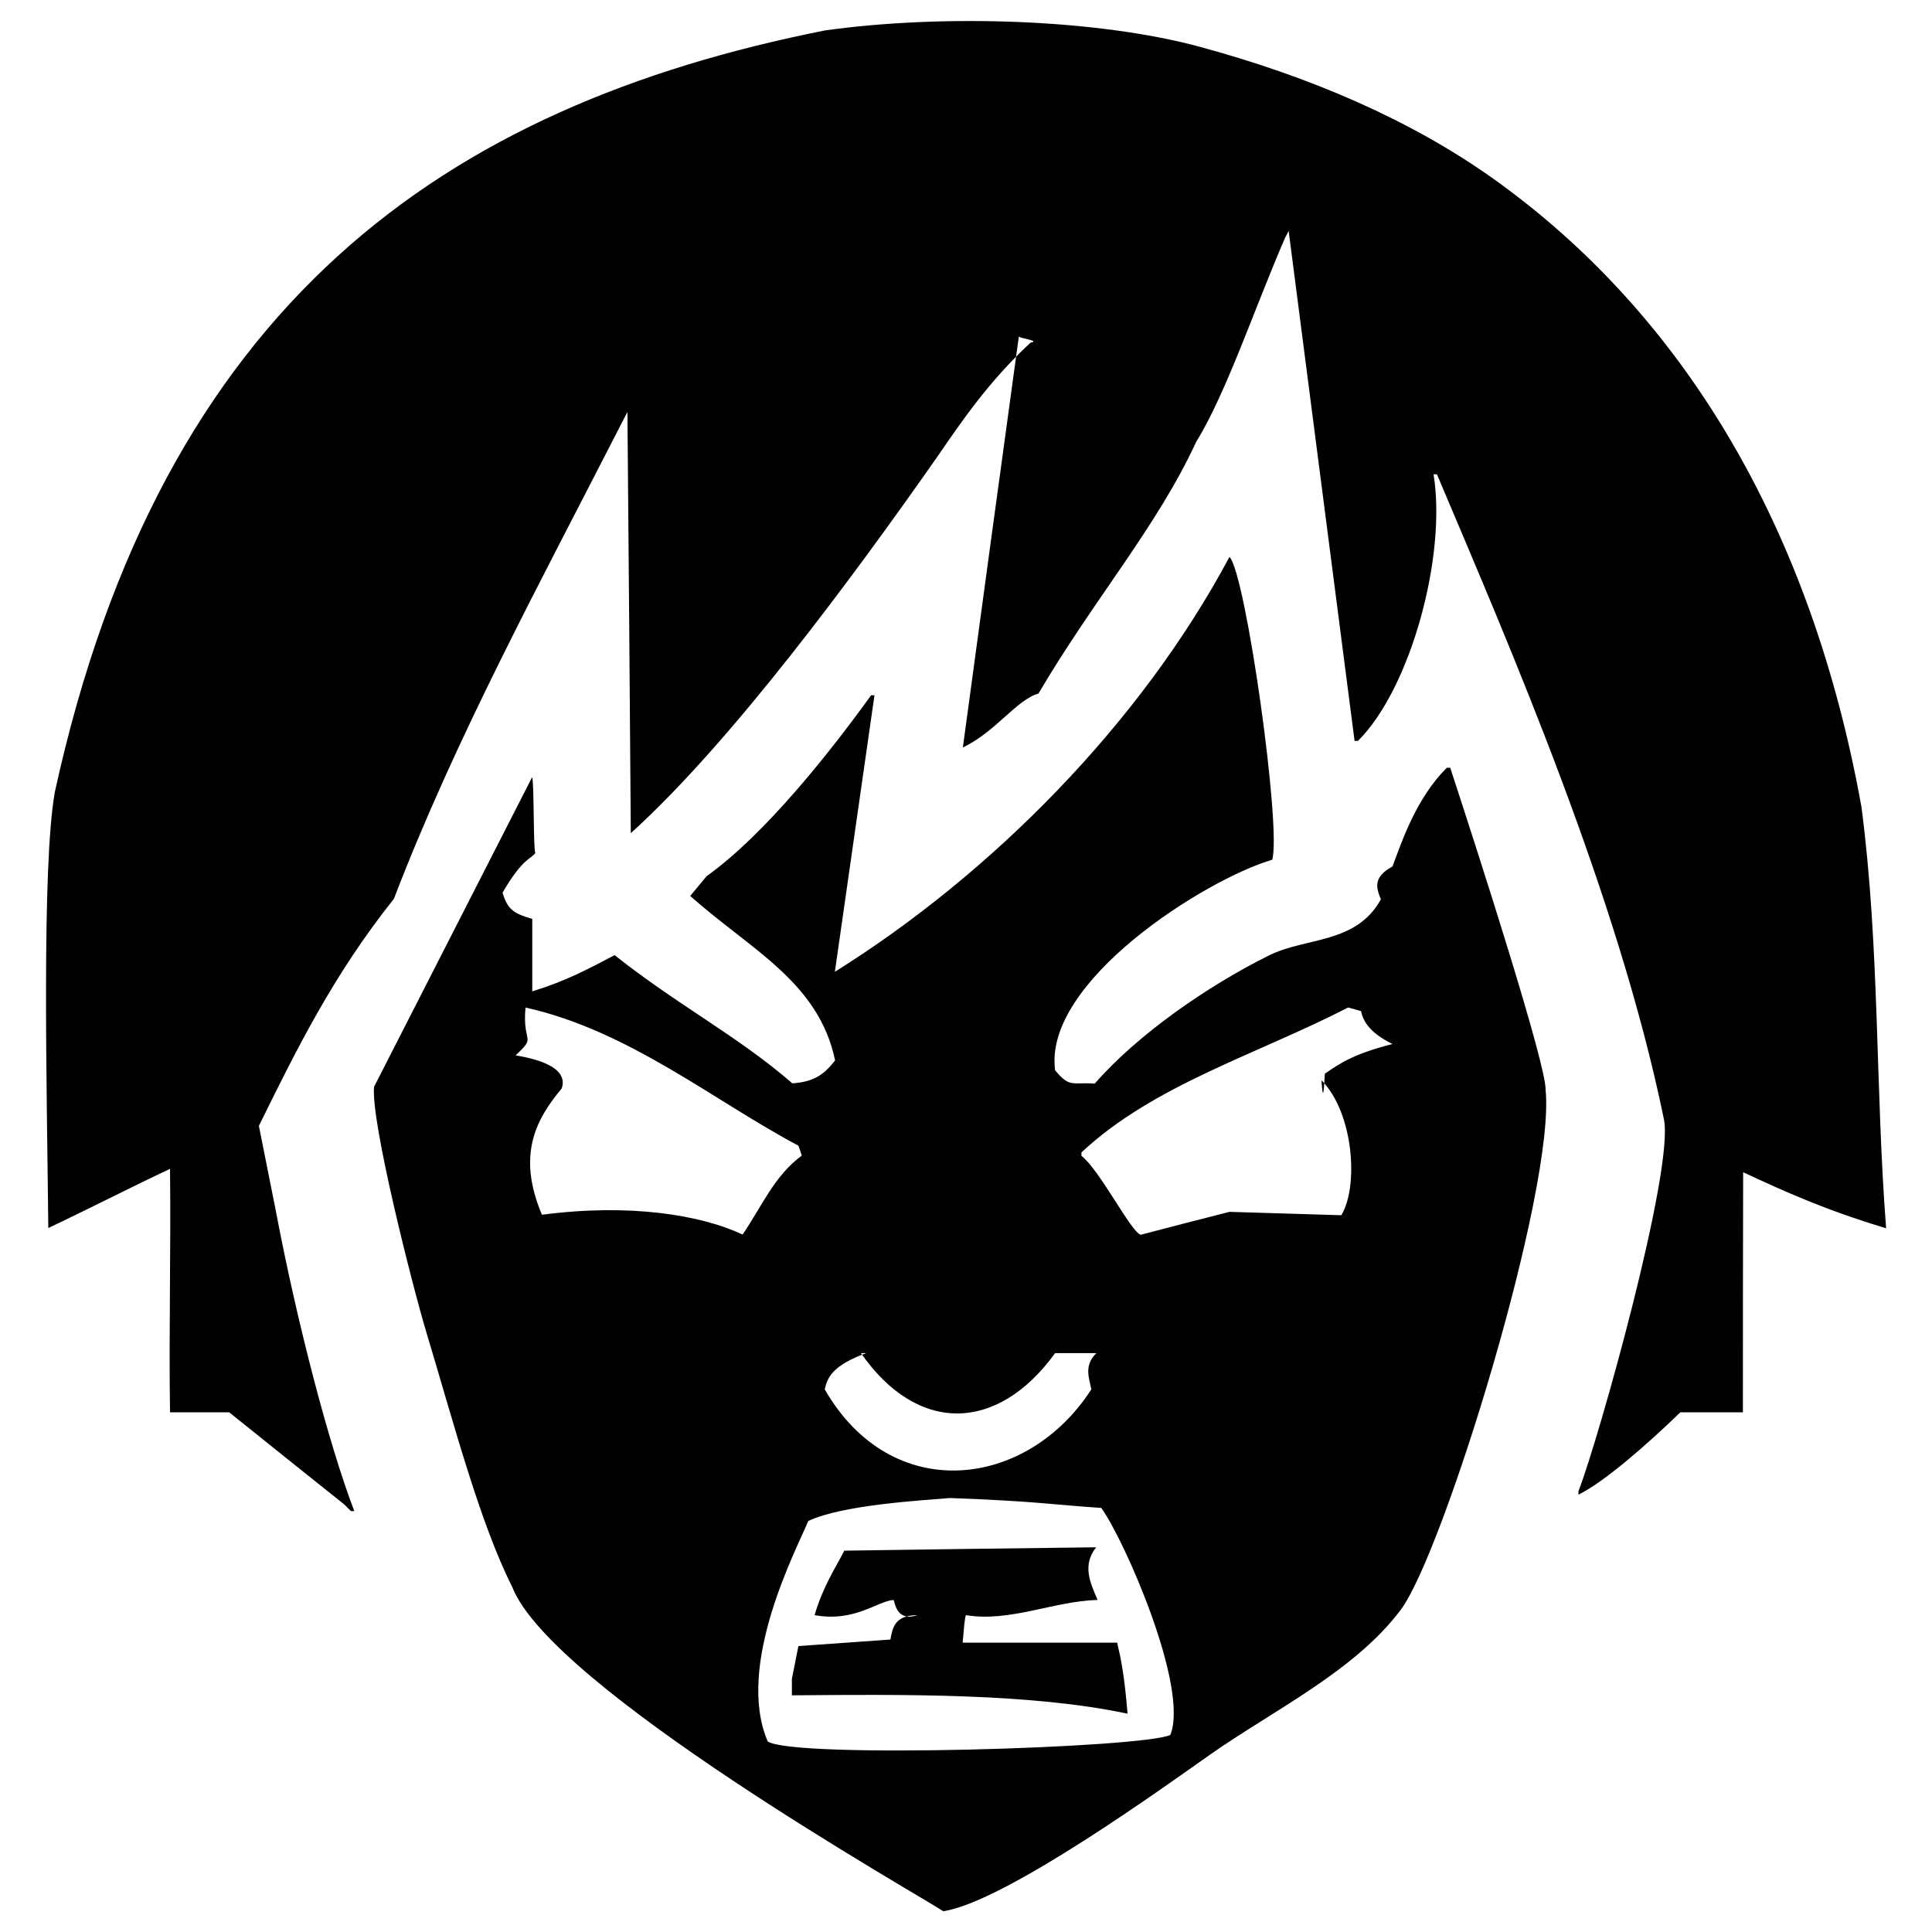 <?xml version="1.0" encoding="utf-8"?>
<!-- Generator: Adobe Illustrator 27.0.1, SVG Export Plug-In . SVG Version: 6.00 Build 0)  -->
<svg version="1.1" id="Layer_1" xmlns="http://www.w3.org/2000/svg" xmlns:xlink="http://www.w3.org/1999/xlink" x="0px" y="0px"
	 viewBox="0 0 800 800" style="enable-background:new 0 0 800 800;" xml:space="preserve">
<style type="text/css">
	.st0{fill-rule:evenodd;clip-rule:evenodd;fill:#010101;}
</style>
<path class="st0" d="M721.7,584.8c-8.6,0-17.3,0-25.9,0c-13.7,13.3-31.7,29-42.2,34.1c0-0.4,0-0.9,0-1.4
	c8.4-21.6,39.7-133.3,35.4-154c-19-92.6-63.4-194.8-94-267.1c-0.5,0-0.9,0-1.4,0c5.5,33.6-9.4,88.6-31.3,110.4c-0.5,0-0.9,0-1.4,0
	c-9.1-70.4-18.2-140.8-27.3-211.2c-0.4,0.9-0.9,1.8-1.4,2.7c-12.3,28.2-24.5,64.7-36.8,84.5c-16.4,35.5-42.3,65.1-65.4,104.4
	c-8.9,2.4-17.9,16-31.3,22.3c7.7-56.8,15.4-113.6,23.2-170.3c-0.5,0.9,9.4,1.8,4.8,2.7c-17.1,15.9-28,31.8-38.9,47.7
	C354,237.8,303.1,307.1,261.2,345c-0.4-58.1-0.9-116.3-1.4-174.4c-0.5,0.9-0.9,1.8-1.4,2.7c-35,68.4-69.9,132.6-95.3,198.9
	c-25,31.3-40.5,62.7-55.9,94c2.3,11.4,4.5,22.7,6.8,34.1c8.8,46.6,22.1,97.7,32.7,125.4c-0.5,0-0.9,0-1.4,0
	c-0.9-0.9-1.8-1.8-2.7-2.7c-15.9-12.7-31.8-25.4-47.7-38.2c-8.2,0-16.4,0-24.5,0c-0.5-33.2,0.4-67.7,0-100.8
	c-16.4,7.7-34.1,16.8-50.4,24.5c-0.6-58.4-2.8-149.2,2.7-180.5C67,125.6,184.2,43.9,341.6,12.6c48.6-6.8,112.5-4.8,155.3,6.8
	c45.7,12.4,87.1,30.2,121.3,54.5c79.3,56.5,131.9,145.2,152.6,260.3c7.6,58.1,5.7,116.3,10.2,174.4c-25.6-7.7-42.4-15.4-59.2-23.2
	C721.7,523.3,721.7,551.7,721.7,584.8z M509.1,230.6c6.7,6.7,21.6,112.1,17.7,125.4c-27.6,8.1-94.9,50.4-89.9,87.2
	c6.2,7.4,7,4.8,16.4,5.5c17.9-20.5,47-40.6,72.2-53.1c15.3-7.6,36-4.6,46.3-23.2c-1.8-4.5-3.6-9.1,4.8-13.6
	c4.1-11,9.9-28.3,22.5-40.9c0.5,0,0.9,0,1.4,0C613,356,640.3,441,640,451.3c4.1,41.1-42.4,191.9-60,215.3c-19,25.4-52.8,41.6-79,60
	c-16.7,11.7-84.5,60.9-110.4,64.8c-10.9-7.2-162.5-92.7-178.5-134.3c-13.5-26.7-24.5-68.8-35.4-104.9
	c-5.9-19.5-23.3-88.2-21.8-102.2c21.8-42.7,43.6-85.4,65.4-128.1c0.9,0,0.5,31.3,1.4,31.3c-2,2.7-5.1,1.9-13.6,16.4
	c2.1,7.4,5.2,8.8,12.3,10.9c0,10,0,20,0,30c13.7-4.2,22.9-9.1,34.1-15c25.9,20.6,51.2,33.6,73.6,53.1c9.5-0.7,13.3-4,17.7-9.5
	c-6.8-32.5-34.8-45.7-60-68.1c2.3-2.7,4.5-5.5,6.8-8.2c24.3-17.3,51.6-52,68.1-74.9c0.5,0,0.9,0,1.4,0
	c-5.5,38.1-10.9,76.3-16.4,114.5C410.5,361.9,472.2,299.7,509.1,230.6z M217.6,417.2c-1.4,15.4,4.9,11.4-4.1,19.8
	c6.4,1.1,22.3,4.2,19.1,13.7c-10.6,12.7-18.7,27.4-8.2,52.3c36.4-4.8,65.9,0.1,83.1,8.2c7.9-11.6,13.1-24.3,24.5-32.7
	c-0.4-1.4-0.9-2.7-1.4-4.1C295.7,455.9,260.4,426.7,217.6,417.2z M558.2,417.2c-38.1,19.6-80.6,32.1-110.4,60c0,0.5,0,0.9,0,1.4
	c7.6,5.9,20.4,31.3,24.5,32.7c12.3-3.2,24.5-6.4,36.8-9.5c15.4,0.5,30.9,0.9,46.3,1.4c7.1-11.5,5.4-42-8.2-55.9
	c0.5,8,0.9,6.6,1.4-2.7c5.9-4.1,11.8-8.2,28-12.3c-9.1-4.5-12.1-9.1-13-13.6C561.8,418.1,560,417.7,558.2,417.2z M358.7,560.3
	c-14,5.1-16.1,10.1-17.2,15c27.7,48.2,83.8,41.3,110.4,0c-0.9-4.6-3.2-9.9,2.1-15c-11.7,0-14.4,0-17.1,0c-23.9,33-57,33.6-80.4,0
	C353.8,560.3,351.1,560.3,358.7,560.3z M393.3,620.3c-11.7,1-44.4,2.8-58.6,9.5c-4.6,11.2-30.4,59.6-16.8,91.3
	c10.9,7.2,155.4,2.7,166.7-2.7c7.9-19.6-19.1-81-28.6-94C435.1,623,428.9,621.6,393.3,620.3z M466.9,709.6c-40-8.5-92.7-8-139-7.6
	c0,6.1,0-4.5,0-6.8c0.9-4.5,1.8-9.1,2.7-13.6c12.7-0.9,25.4-1.8,38.1-2.7c0.9-5,1.8-10,11.1-10.1c-8.8,3-9.3-5.8-9.8-6.3
	c-6.8,0.5-16,9.3-32.7,6.3c3.6-12.2,8.6-19.4,12.3-26.7c31.8-0.5,63.6-0.9,104.3-1.4c-5.8,7.3-2.6,14.5,0.6,21.8
	c-18.2,0.5-36.3,9.3-54.5,6.3c-0.5,0.5-0.9,6-1.4,11.4c23.5,0,42.7,0,64,0C464.2,687,465.6,693.8,466.9,709.6z"/>
</svg>

